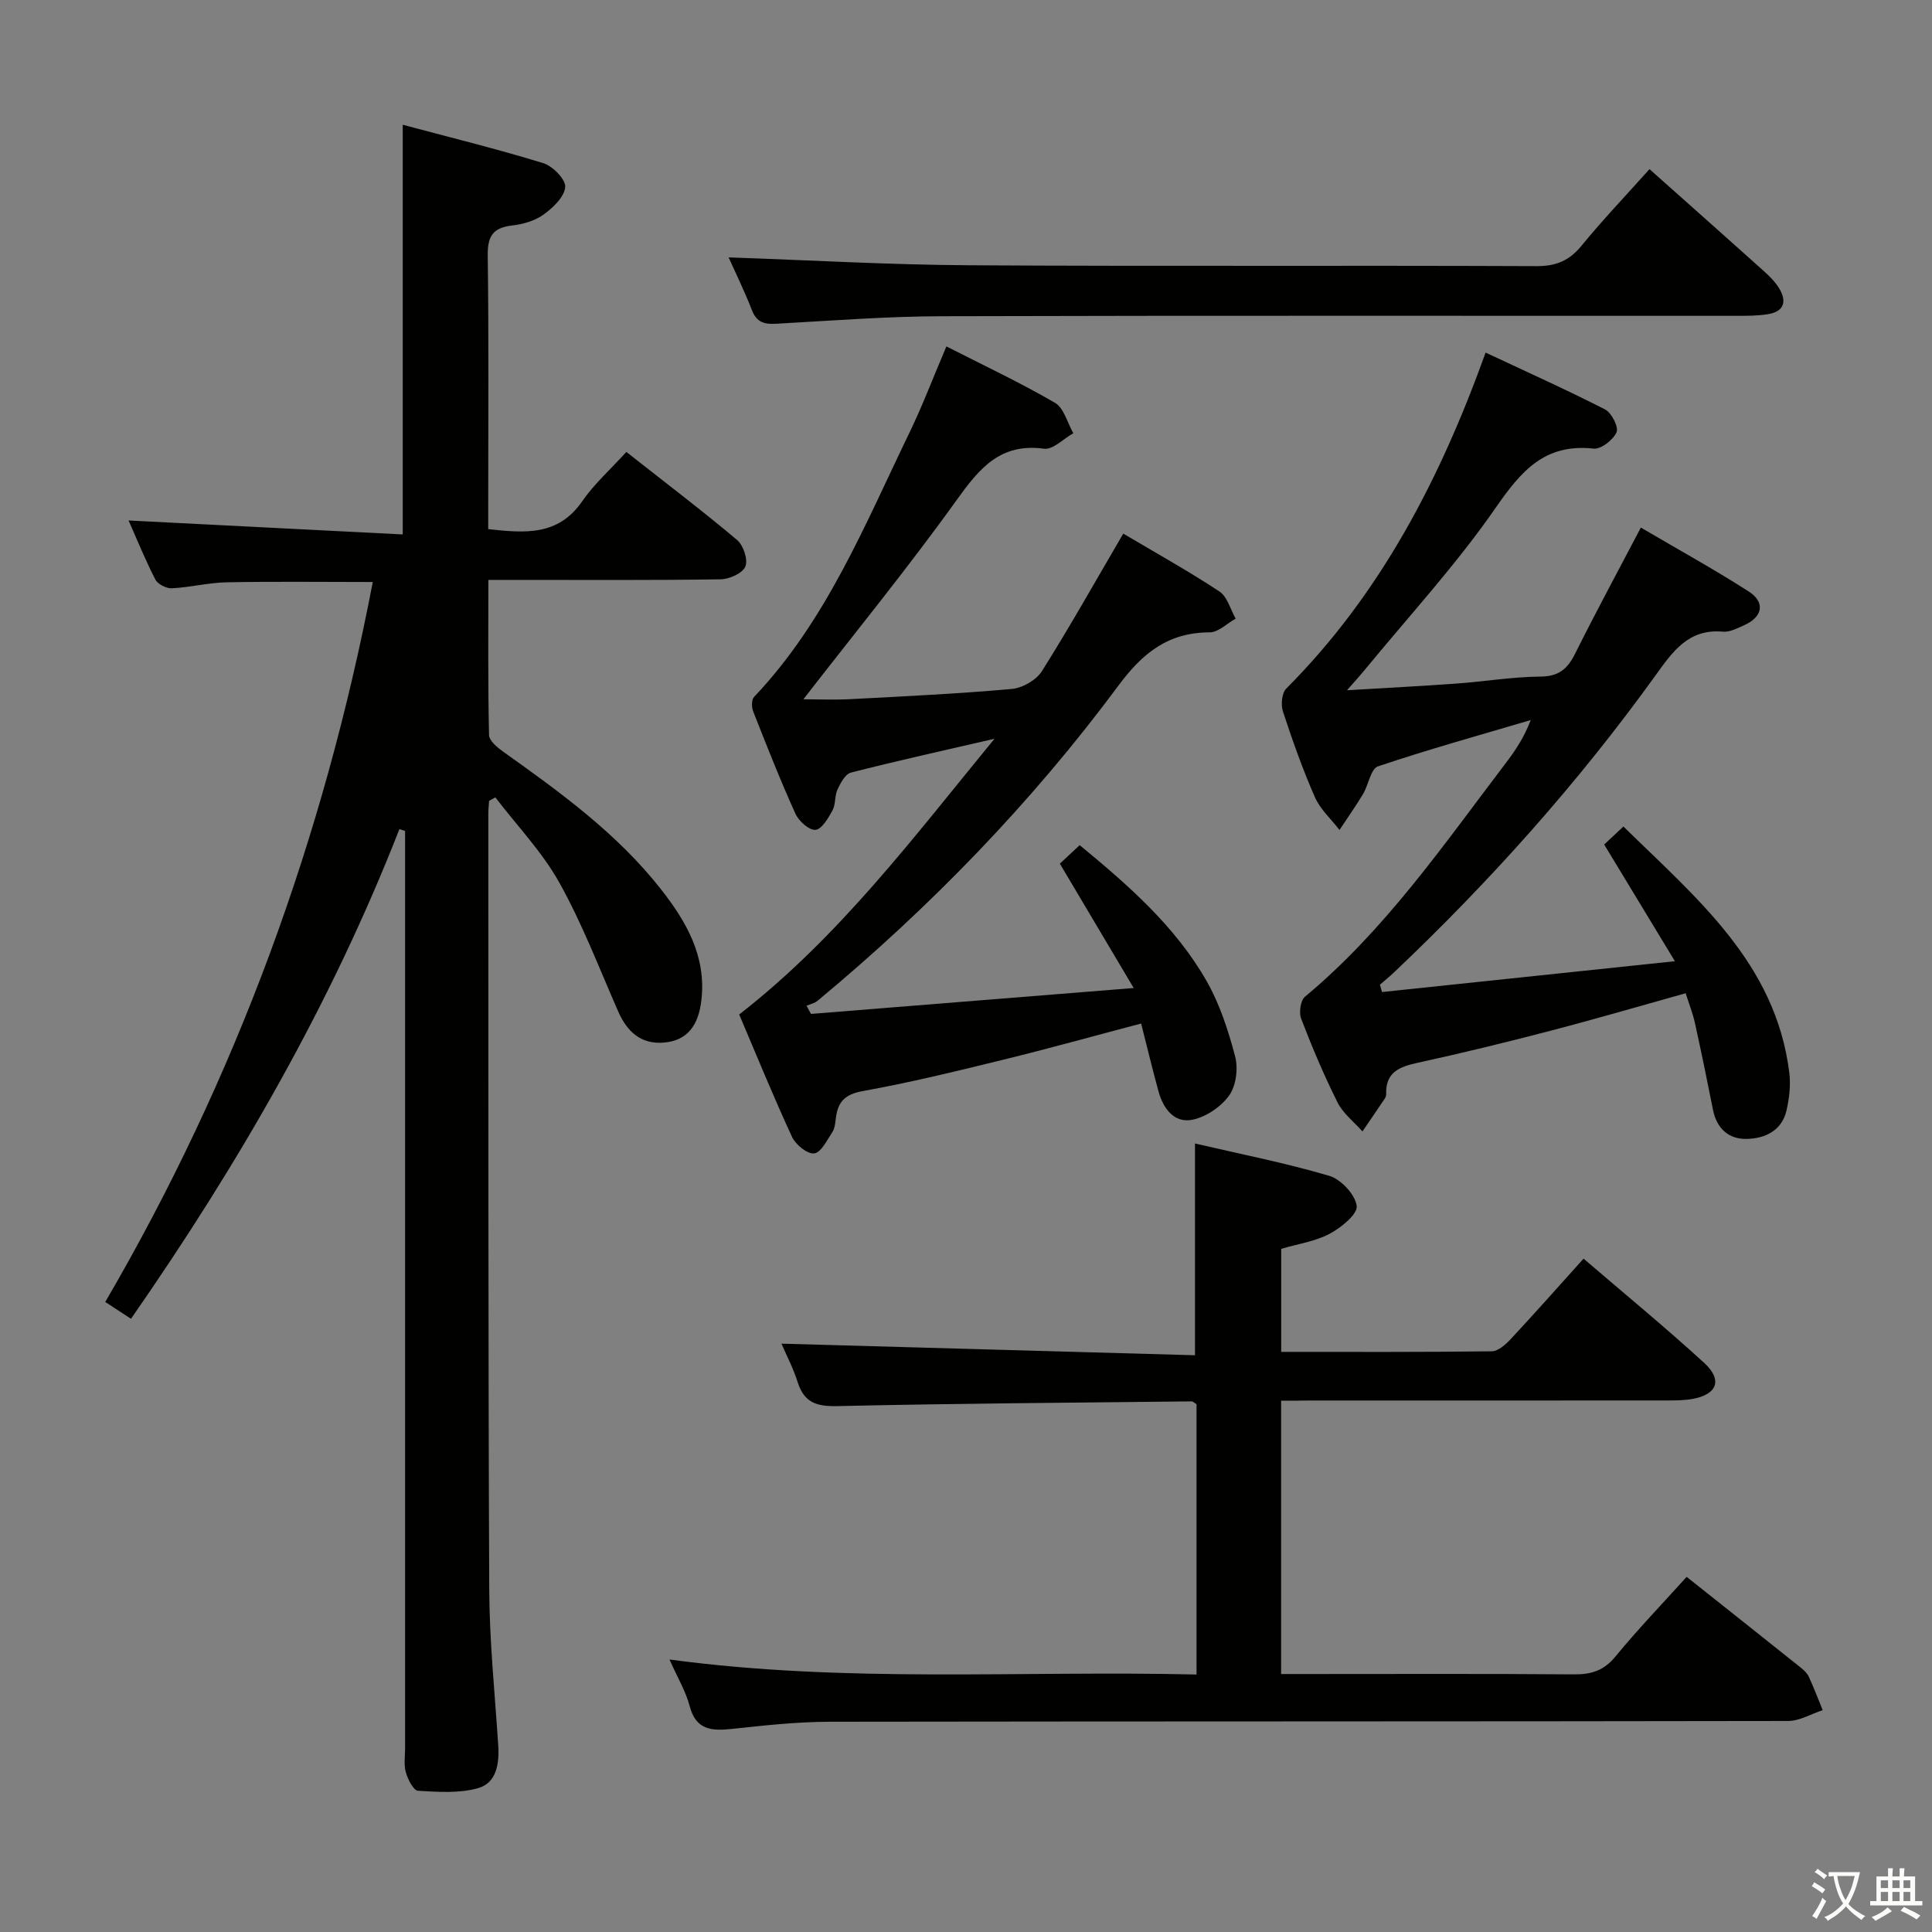 <svg enable-background="new 0 0 400 400" viewBox="0 0 400 400" xmlns="http://www.w3.org/2000/svg"><rect x="0" y="0" width="400" height="400" fill="#808080" stroke="none"/><path d="m377.9 391.2c-.2.3-.4.5-.6.8-.7-.6-1.4-1-2.2-1.5.2-.3.4-.5.5-.8.6.4 1.4.8 2.3 1.5zm-1.8 6.1c-.2-.2-.5-.4-.9-.6.4-.6.8-1.2 1.2-1.9s.7-1.3.9-1.9c.3.3.5.5.8.7-.7 1.3-1.4 2.6-2 3.7zm2.2-9c-.3.3-.5.5-.6.8-.6-.6-1.3-1.1-2-1.5.3-.3.5-.5.6-.7.6.5 1.3.9 2 1.4zm.3.2v-.9h2 4.5c-.3 1.3-.6 2.5-1 3.6s-.9 2.1-1.4 3c.4.5 1 1 1.6 1.4s1.2.8 1.9 1.1c-.3.2-.5.4-.8.8-.4-.3-1-.7-1.6-1.2s-1.2-1.1-1.6-1.6c-.5.6-1.1 1.1-1.7 1.6s-1.4.9-2.1 1.4c-.1-.3-.3-.5-.7-.8.6-.2 1.2-.5 1.9-1s1.4-1.1 2-1.8c-.5-.8-.9-1.6-1.2-2.5s-.6-2-.8-3.2c-.4.1-.7.1-1 .1zm2.5 2.7c.3 1 .7 1.7 1 2.2.3-.5.6-1.1 1-2s.6-1.9.9-3h-3.2-.4c.1.9.3 1.8.7 2.8z" fill="#fbfcfa"/><path d="m396.5 388.5v1.5 3.6h1.5v.9c-.4 0-1 0-1.7 0h-7.9c-.5 0-.9 0-1.2 0v-.9h1.3v-3.5c0-.7 0-1.2 0-1.6h2.4c0-.8 0-1.4 0-1.7h1c0 .3-.1.8-.1 1.7h1.5c0-.8 0-1.4 0-1.7h1c0 .3-.1.9-.1 1.7zm-8.2 9.2c-.2-.3-.5-.5-.8-.8.8-.3 1.4-.6 1.9-.9s1-.7 1.4-1.1c.3.3.6.5.9.8-1.6 1-2.8 1.6-3.4 2zm2.6-6.8v-1.6h-1.5v1.6zm0 2.7v-1.9h-1.5v1.9zm2.4-2.7v-1.6h-1.5v1.6zm0 2.7v-1.9h-1.5v1.9zm.2 2 .7-.8c.4.2.9.5 1.6.8s1.3.7 1.8 1c-.3.3-.5.5-.8.8-.4-.3-1.5-1-3.3-1.8zm2-4.7v-1.6h-1.4v1.6zm0 2.7v-1.9h-1.4v1.9z" fill="#fbfcfa"/><g fill="#010100"><path d="m82.69 171.66c-14.1 36.09-33.29 69.34-55.57 101.38-1.87-1.22-3.48-2.27-5.33-3.48 27.16-46.53 45.26-96.17 55.39-149.06-10.38 0-20.32-.13-30.24.06-3.79.07-7.56 1.05-11.35 1.24-1.14.06-2.92-.84-3.42-1.81-2.05-3.96-3.73-8.12-5.55-12.23 19 .97 37.74 1.92 56.76 2.89 0-28.71 0-56.26 0-84.82 9.8 2.62 19.54 5.01 29.1 7.95 1.95.6 4.67 3.38 4.54 4.94-.17 2.05-2.53 4.3-4.49 5.71-1.8 1.3-4.27 2-6.53 2.26-3.96.45-5.07 2.25-5.02 6.2.23 17.33.1 34.66.1 51.99v4.67c7.59.83 14.46 1.45 19.44-5.74 2.53-3.66 5.95-6.7 9.16-10.24 8.18 6.44 15.7 12.15 22.92 18.22 1.31 1.1 2.3 4.08 1.72 5.5-.56 1.38-3.3 2.62-5.1 2.65-14 .21-28 .12-41.99.12-1.81 0-3.62 0-6.12 0 0 10.93-.1 21.53.14 32.12.03 1.2 1.75 2.61 3 3.5 11.82 8.41 23.56 16.92 32.62 28.46 5.22 6.66 9.35 13.8 8.36 22.8-.59 5.43-2.96 8.48-7.71 8.91-4.78.43-7.68-2.22-9.54-6.46-3.93-8.95-7.43-18.15-12.18-26.66-3.55-6.36-8.77-11.79-13.24-17.64-.43.24-.87.47-1.3.71-.06.93-.16 1.86-.16 2.79.03 53.49-.04 106.99.19 160.48.05 10.79 1.17 21.57 1.87 32.36.24 3.77-.4 7.7-4.13 8.77-3.91 1.12-8.32.81-12.48.56-.95-.06-2.1-2.35-2.52-3.8-.45-1.54-.16-3.3-.16-4.97 0-61.99 0-123.99 0-185.98 0-1.32 0-2.64 0-3.96-.42-.13-.8-.26-1.18-.39z"/><path d="m265.24 290v56.59h5.62c18.33 0 36.66-.08 54.98.07 3.58.03 6.2-.75 8.6-3.67 4.62-5.63 9.69-10.89 14.76-16.52 8.12 6.45 15.93 12.64 23.7 18.85.64.51 1.29 1.15 1.62 1.88 1.03 2.25 1.91 4.58 2.85 6.87-2.38.78-4.76 2.23-7.14 2.24-66.15.12-132.29.06-198.44.16-6.79.01-13.59.77-20.35 1.49-4.18.44-7.38.19-8.66-4.76-.78-3-2.46-5.76-4.17-9.62 36.71 4.95 72.83 2.25 109.12 3.11 0-19.21 0-37.64 0-55.97-.46-.27-.74-.58-1.01-.58-24.46.27-48.93.43-73.39.98-4.3.1-6.85-.75-8.19-4.98-.94-2.97-2.41-5.76-3.35-7.95 28.48.8 56.95 1.6 85.62 2.4 0-15.1 0-29.14 0-43.84 9.27 2.16 18.66 4 27.79 6.69 2.44.72 5.4 3.89 5.69 6.24.21 1.72-3.25 4.51-5.62 5.77-2.99 1.58-6.55 2.09-10.01 3.11v21.33c14.71 0 29.16.07 43.6-.12 1.34-.02 2.9-1.43 3.96-2.57 4.98-5.34 9.82-10.82 15.04-16.61 8.44 7.25 16.91 14.2 24.98 21.59 3.85 3.53 2.68 6.53-2.4 7.45-1.78.32-3.64.32-5.46.32-24.66.02-49.32.01-73.98.01-1.8.04-3.6.04-5.76.04z"/><path d="m278.88 142.91c8.24-.5 15.48-.86 22.7-1.39 5.79-.42 11.57-1.39 17.36-1.44 3.78-.03 5.59-1.58 7.16-4.73 4.3-8.62 8.89-17.1 13.62-26.12 7.51 4.41 15.05 8.57 22.29 13.2 3.57 2.28 2.95 5.35-1.02 7.07-1.36.59-2.89 1.41-4.26 1.28-7.17-.64-10.41 4.11-14.02 9.12-16 22.21-34.18 42.54-54.04 61.37-.95.9-1.98 1.74-2.97 2.6.14.51.29 1.01.43 1.52 19.76-2.08 39.52-4.16 60.64-6.38-5.25-8.66-9.77-16.12-14.64-24.16.93-.87 2.19-2.05 3.98-3.73 15.12 14.84 31.55 28.27 34.35 51.01.31 2.55-.01 5.29-.59 7.81-.99 4.23-4.54 5.81-8.33 5.86-3.64.05-6.13-2.18-6.88-6.01-1.19-6.02-2.43-12.03-3.75-18.02-.42-1.91-1.16-3.76-1.91-6.13-9.53 2.66-18.71 5.35-27.96 7.76-9.15 2.39-18.35 4.64-27.59 6.65-3.76.82-6.59 1.98-6.46 6.44.01.32-.1.69-.28.95-1.53 2.28-3.08 4.54-4.63 6.81-1.75-1.98-4.01-3.71-5.15-5.99-2.82-5.63-5.28-11.46-7.54-17.35-.49-1.27-.14-3.77.79-4.55 16.58-13.79 28.67-31.41 41.56-48.35 1.99-2.61 3.82-5.34 5.18-8.93-10.57 3.13-21.19 6.07-31.63 9.59-1.49.5-1.95 3.82-3.08 5.71-1.52 2.54-3.24 4.97-4.88 7.45-1.74-2.25-3.99-4.27-5.1-6.79-2.53-5.77-4.64-11.73-6.61-17.73-.46-1.39-.24-3.81.68-4.74 19.46-19.52 31.81-43.24 41.28-69.57 8.41 3.95 16.67 7.65 24.73 11.77 1.35.69 2.85 3.65 2.38 4.72-.69 1.58-3.22 3.56-4.75 3.39-10.12-1.11-15.01 4.64-20.29 12.27-8.21 11.85-18.08 22.55-27.26 33.74-.93 1.13-1.9 2.18-3.51 4.02z"/><path d="m195.94 71.72c7.85 4 15.35 7.53 22.49 11.68 1.85 1.08 2.55 4.14 3.79 6.29-2.03 1.14-4.22 3.46-6.06 3.21-9.1-1.23-13.4 4.1-18.12 10.66-10.06 14.02-21 27.41-31.71 41.22 3.03 0 6.42.15 9.79-.03 11.12-.59 22.26-1.11 33.35-2.11 2.22-.2 5.08-1.83 6.25-3.69 5.74-9.11 11.02-18.52 16.84-28.47 6.66 3.95 13.45 7.72 19.91 11.98 1.64 1.08 2.27 3.7 3.36 5.62-1.78.99-3.57 2.83-5.35 2.84-8.57.02-13.85 4.19-18.91 11.01-18.02 24.3-39 45.92-62.29 65.26-.62.52-1.52.7-2.3 1.04.31.56.62 1.13.93 1.69 21.68-1.74 43.35-3.48 66.81-5.36-5.44-9.16-10.19-17.18-15.29-25.75.97-.9 2.49-2.33 4.11-3.83 10.07 8.3 19.76 16.77 26.23 28.06 2.75 4.8 4.53 10.29 5.95 15.68.65 2.48.21 6.06-1.23 8.08-1.69 2.36-4.83 4.49-7.67 5.04-3.71.72-5.98-2.32-6.95-5.83-1.27-4.61-2.38-9.26-3.61-14.1-9.68 2.55-19.08 5.17-28.54 7.49-9.66 2.37-19.33 4.74-29.11 6.5-3.75.67-5.16 2.29-5.56 5.64-.12.98-.22 2.09-.73 2.87-1.1 1.66-2.34 4.23-3.75 4.39-1.43.16-3.85-1.81-4.59-3.42-3.89-8.4-7.38-16.99-10.94-25.34 20.71-16.11 35.96-36.5 52.86-57.09-10.77 2.49-20.29 4.59-29.73 7.01-1.17.3-2.15 2.16-2.78 3.51-.61 1.31-.34 3.06-1.03 4.31-.87 1.6-2.23 3.92-3.53 4.03-1.32.11-3.46-1.82-4.15-3.35-3.15-6.96-5.95-14.08-8.75-21.19-.34-.86-.35-2.41.19-2.98 14.99-15.78 22.95-35.68 32.22-54.81 2.68-5.55 4.85-11.3 7.6-17.76z"/><path d="m341.51 35.02c8.07 7.18 15.79 14.03 23.47 20.92 1.23 1.1 2.47 2.3 3.33 3.68 1.67 2.7 1.16 4.88-2.29 5.43-2.12.34-4.31.34-6.48.34-54.83.02-109.65-.08-164.48.08-11.46.03-22.91.92-34.36 1.56-2.46.14-4.04-.29-5.02-2.81-1.54-3.96-3.42-7.78-4.83-10.93 16.63.57 33.2 1.53 49.77 1.63 39.16.24 78.32.01 117.48.18 4.06.02 6.78-1.11 9.33-4.22 4.43-5.4 9.26-10.47 14.08-15.86z"/></g></svg>